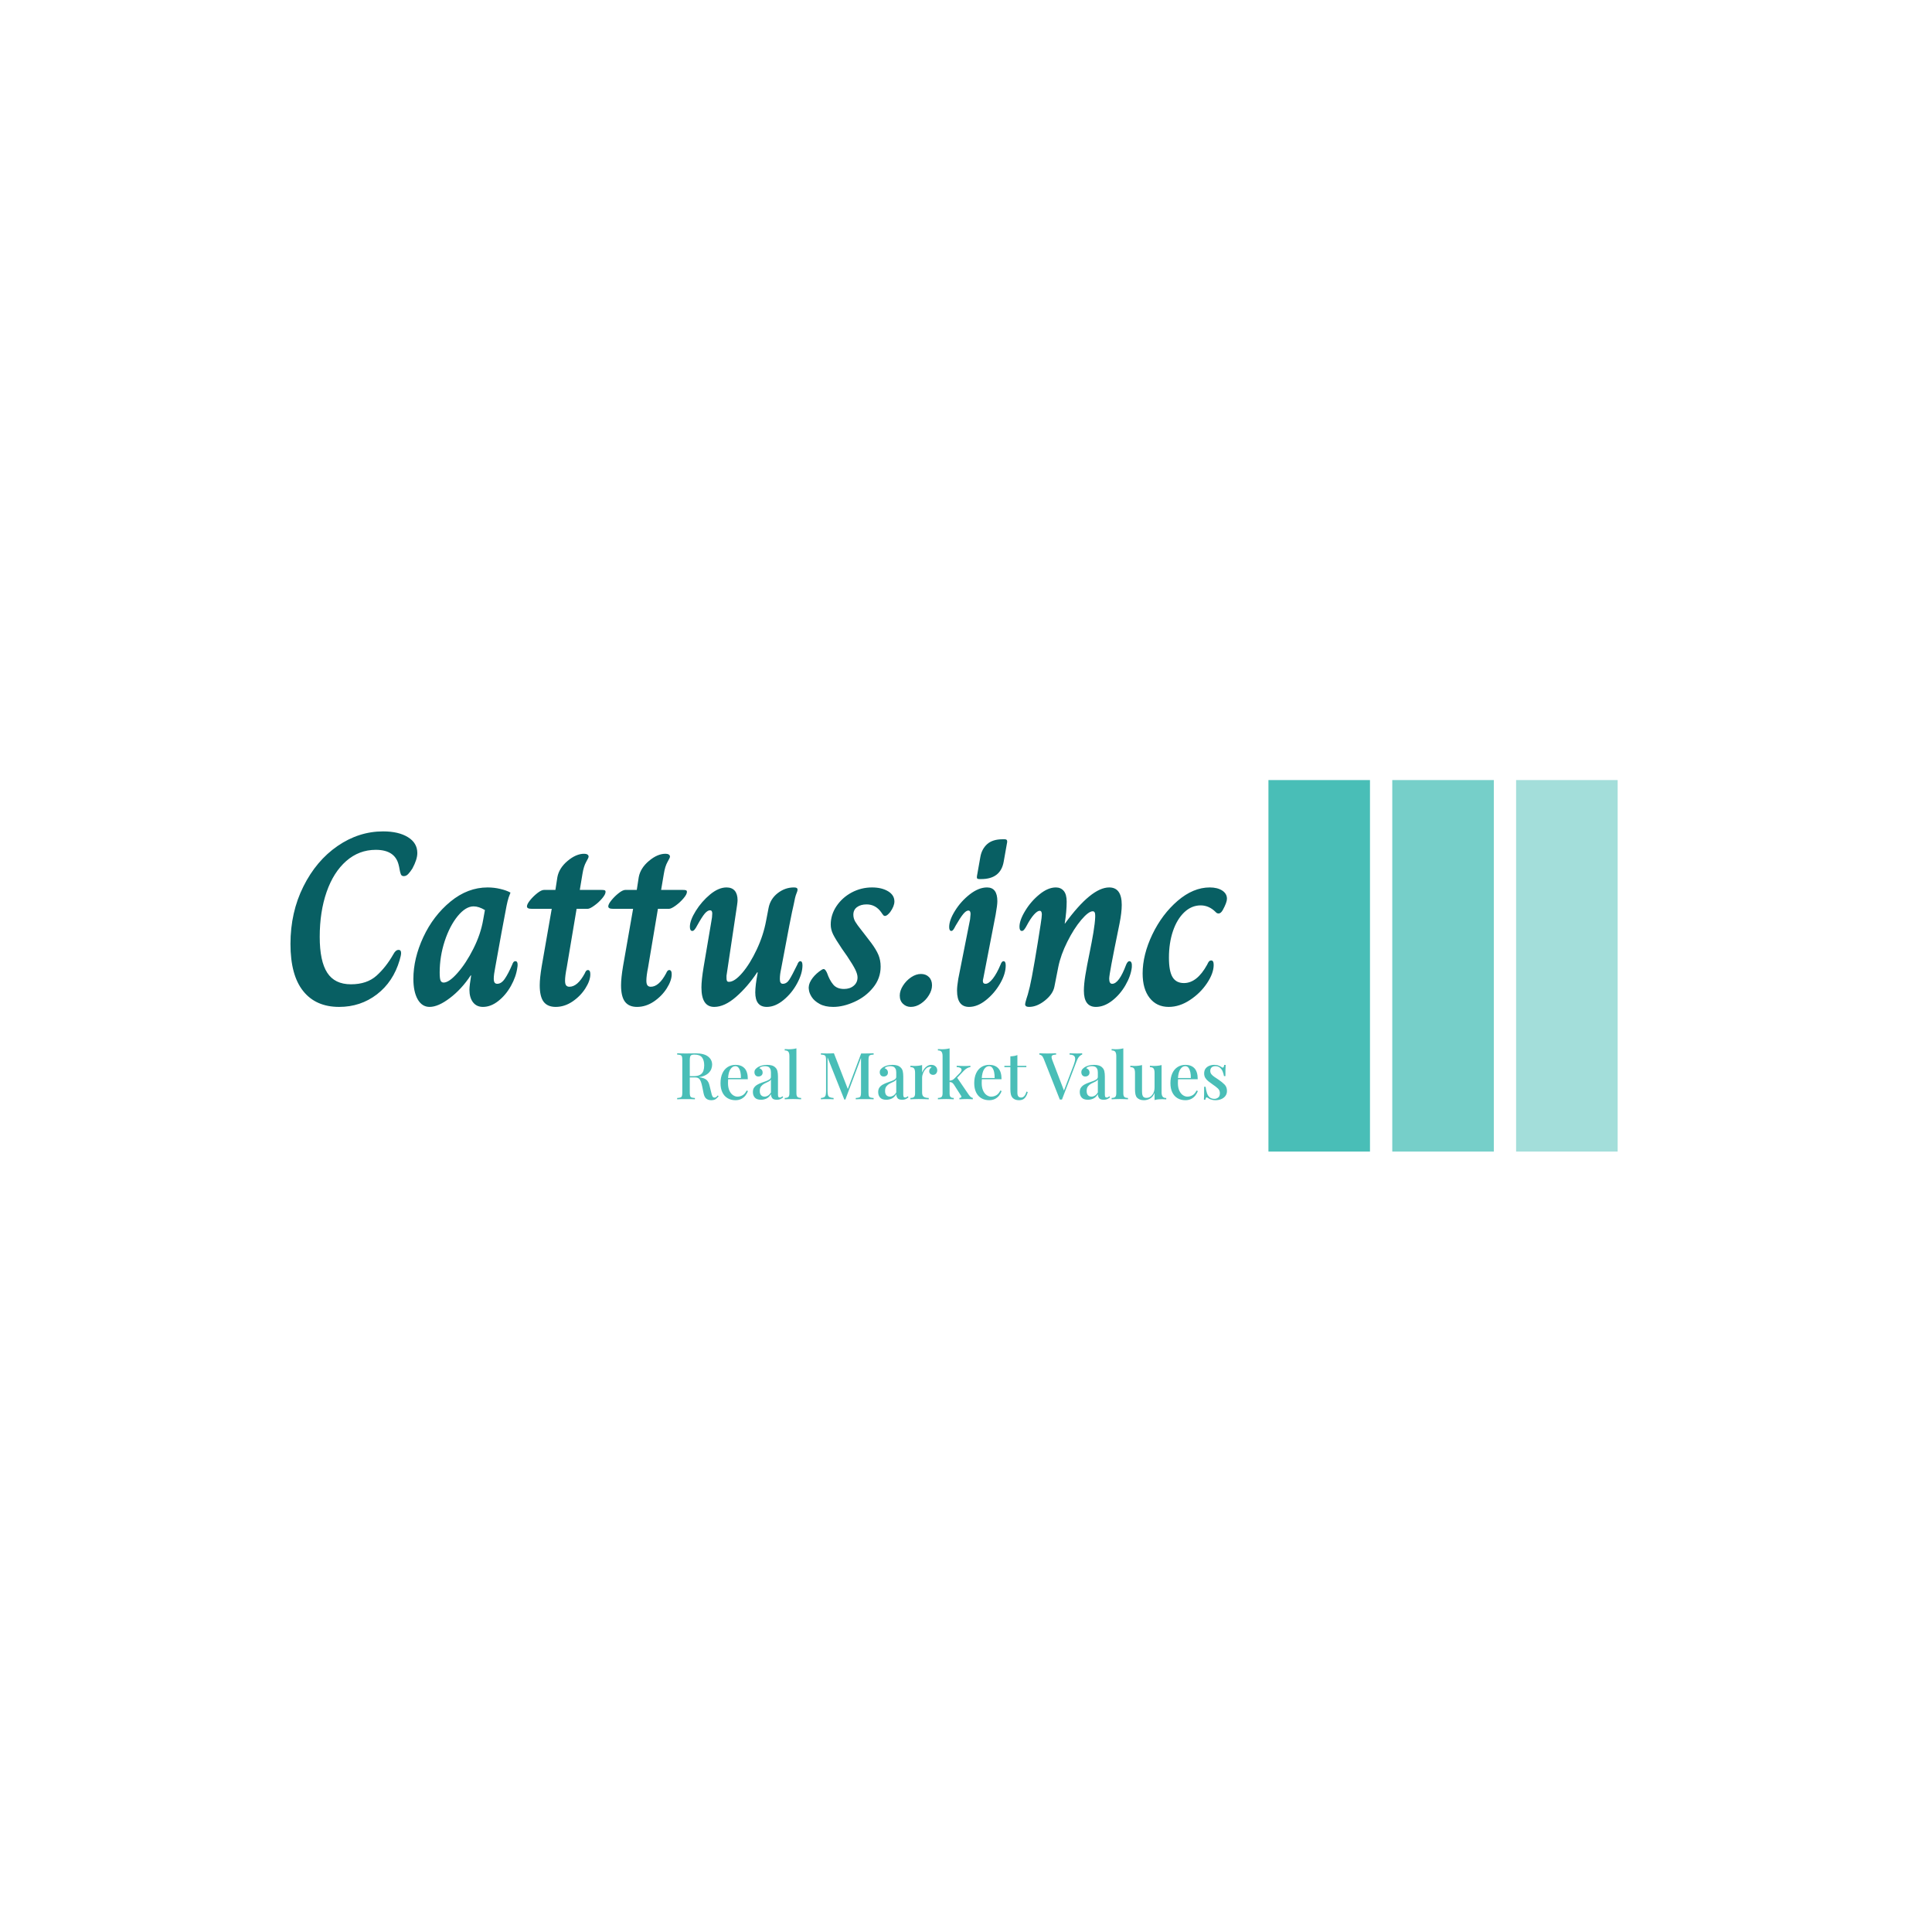 <svg xmlns="http://www.w3.org/2000/svg" version="1.1" xmlns:xlink="http://www.w3.org/1999/xlink" xmlns:svgjs="http://svgjs.dev/svgjs" width="1000" height="1000" viewBox="0 0 1000 1000"><rect width="1000" height="1000" fill="#ffffff"></rect><g transform="matrix(0.7,0,0,0.7,149.576,403.646)"><svg viewBox="0 0 396 109" data-background-color="#ffffff" preserveAspectRatio="xMidYMid meet" height="275" width="1000" xmlns="http://www.w3.org/2000/svg" xmlns:xlink="http://www.w3.org/1999/xlink"><defs></defs><g id="tight-bounds" transform="matrix(1,0,0,1,0.24,0.059)"><svg viewBox="0 0 395.52 108.882" height="108.882" width="395.52"><g><svg viewBox="0 0 569.907 156.888" height="108.882" width="395.52"><g transform="matrix(1,0,0,1,0,21.683)"><svg viewBox="0 0 395.52 113.523" height="113.523" width="395.52"><g><svg viewBox="0 0 395.52 113.523" height="113.523" width="395.52"><g><svg viewBox="0 0 395.52 74.121" height="74.121" width="395.52"><g transform="matrix(1,0,0,1,0,0)"><svg width="395.52" viewBox="2.6 -35.2 190.48 35.7" height="74.121" data-palette-color="#085f63"><path d="M12.5 0.5Q7.75 0.5 5.18-2.73 2.6-5.95 2.6-12.3L2.6-12.3Q2.6-18.75 5.23-24 7.85-29.25 12.18-32.23 16.5-35.2 21.45-35.2L21.45-35.2Q24.6-35.2 26.5-34.02 28.4-32.85 28.4-30.8L28.4-30.8Q28.4-29.5 27.4-27.65L27.4-27.65Q26.95-26.95 26.55-26.53 26.15-26.1 25.65-26.1L25.65-26.1Q25.2-26.1 25.05-26.48 24.9-26.85 24.8-27.45 24.7-28.05 24.6-28.4L24.6-28.4Q23.85-31.45 19.95-31.45L19.95-31.45Q16.55-31.45 13.95-29.18 11.35-26.9 9.95-22.88 8.55-18.85 8.55-13.75L8.55-13.75Q8.55-8.8 10.08-6.45 11.6-4.1 14.9-4.1L14.9-4.1Q18.15-4.1 20.1-5.85 22.05-7.6 23.55-10.25L23.55-10.25Q24-11.1 24.6-11.1L24.6-11.1Q25.1-11.1 25.1-10.45L25.1-10.45Q25.1-10 24.8-9L24.8-9Q23.5-4.6 20.18-2.05 16.85 0.5 12.5 0.5L12.5 0.5ZM30.9 0.5Q29.35 0.5 28.47-1.05 27.6-2.6 27.6-5.2L27.6-5.2Q27.6-9.35 29.62-13.7 31.65-18.05 35.15-20.93 38.65-23.8 42.7-23.8L42.7-23.8Q44-23.8 45.27-23.5 46.55-23.2 47.35-22.75L47.35-22.75Q46.9-21.65 46.75-20.95 46.6-20.25 46.55-20.05L46.55-20.05Q46.2-18.25 45.52-14.58 44.85-10.9 44.25-7.55L44.25-7.55Q43.95-6.05 43.95-5.25L43.95-5.25Q43.95-4.7 44.12-4.45 44.3-4.2 44.65-4.2L44.65-4.2Q45.5-4.2 46.2-5.23 46.9-6.25 47.7-8.1L47.7-8.1Q47.8-8.4 47.95-8.6 48.1-8.8 48.35-8.8L48.35-8.8Q48.8-8.8 48.8-8.1L48.8-8.1Q48.8-7.75 48.75-7.55L48.75-7.55Q48.5-5.65 47.45-3.78 46.4-1.9 44.87-0.7 43.35 0.5 41.75 0.5L41.75 0.5Q40.45 0.5 39.72-0.45 39-1.4 39-3L39-3Q39-3.4 39.1-4.2L39.1-4.2 39.35-5.9 39.25-5.9Q37.4-3.1 35.02-1.3 32.65 0.5 30.9 0.5L30.9 0.5ZM33.75-4.45Q34.85-4.45 36.57-6.4 38.3-8.35 39.8-11.33 41.3-14.3 41.8-17.25L41.8-17.25 42.15-19.2Q40.9-19.95 39.85-19.95L39.85-19.95Q38.25-19.95 36.62-17.98 35-16 33.97-12.88 32.95-9.75 32.95-6.5L32.95-6.5Q32.95-5.3 33.12-4.88 33.3-4.45 33.75-4.45L33.75-4.45ZM56.55 0.5Q54.89 0.5 54.09-0.55 53.3-1.6 53.3-3.9L53.3-3.9Q53.3-5.35 53.7-7.75L53.7-7.75 55.74-19.45 51.7-19.45Q51.14-19.45 50.92-19.58 50.7-19.7 50.7-19.95L50.7-19.95Q50.7-20.4 51.34-21.2 51.99-22 52.82-22.65 53.64-23.3 54.2-23.3L54.2-23.3 56.49-23.3 56.89-25.9Q57.24-27.75 58.97-29.2 60.7-30.65 62.34-30.65L62.34-30.65Q62.74-30.65 62.99-30.5 63.24-30.35 63.24-30.05L63.24-30.05Q63.24-29.85 62.74-28.98 62.24-28.1 61.99-26.55L61.99-26.55 61.45-23.3 65.69-23.3Q66.3-23.3 66.5-23.23 66.69-23.15 66.69-22.9L66.69-22.9Q66.69-22.4 66-21.58 65.3-20.75 64.39-20.1 63.49-19.45 63.05-19.45L63.05-19.45 60.8-19.45 58.8-7.55Q58.45-5.8 58.45-4.85L58.45-4.85Q58.45-4.15 58.67-3.88 58.89-3.6 59.34-3.6L59.34-3.6Q60.99-3.6 62.45-6.3L62.45-6.3Q62.59-6.65 62.74-6.83 62.89-7 63.09-7L63.09-7Q63.59-7 63.59-6.15L63.59-6.15Q63.59-4.85 62.59-3.28 61.59-1.7 59.97-0.6 58.34 0.5 56.55 0.5L56.55 0.5ZM73.09 0.5Q71.44 0.5 70.64-0.55 69.84-1.6 69.84-3.9L69.84-3.9Q69.84-5.35 70.24-7.75L70.24-7.75 72.29-19.45 68.24-19.45Q67.69-19.45 67.47-19.58 67.24-19.7 67.24-19.95L67.24-19.95Q67.24-20.4 67.89-21.2 68.54-22 69.37-22.65 70.19-23.3 70.74-23.3L70.74-23.3 73.04-23.3 73.44-25.9Q73.79-27.75 75.52-29.2 77.24-30.65 78.89-30.65L78.89-30.65Q79.29-30.65 79.54-30.5 79.79-30.35 79.79-30.05L79.79-30.05Q79.79-29.85 79.29-28.98 78.79-28.1 78.54-26.55L78.54-26.55 77.99-23.3 82.24-23.3Q82.84-23.3 83.04-23.23 83.24-23.15 83.24-22.9L83.24-22.9Q83.24-22.4 82.54-21.58 81.84-20.75 80.94-20.1 80.04-19.45 79.59-19.45L79.59-19.45 77.34-19.45 75.34-7.55Q74.99-5.8 74.99-4.85L74.99-4.85Q74.99-4.15 75.22-3.88 75.44-3.6 75.89-3.6L75.89-3.6Q77.54-3.6 78.99-6.3L78.99-6.3Q79.14-6.65 79.29-6.83 79.44-7 79.64-7L79.64-7Q80.14-7 80.14-6.15L80.14-6.15Q80.14-4.85 79.14-3.28 78.14-1.7 76.52-0.6 74.89 0.5 73.09 0.5L73.09 0.5ZM88.79 0.5Q86.19 0.5 86.19-3.45L86.19-3.45Q86.19-4.95 86.64-7.65L86.64-7.65 88.19-16.8Q88.39-17.8 88.39-18.5L88.39-18.5Q88.39-19.15 87.94-19.15L87.94-19.15Q87.44-19.15 86.86-18.48 86.29-17.8 85.29-16L85.29-16Q85.09-15.6 84.84-15.28 84.59-14.95 84.34-14.95L84.34-14.95Q83.84-14.95 83.84-15.8L83.84-15.8Q83.84-17.1 85.04-19.03 86.24-20.95 87.96-22.38 89.69-23.8 91.29-23.8L91.29-23.8Q92.39-23.8 92.97-23.13 93.54-22.45 93.54-21.2L93.54-21.2Q93.54-20.9 93.44-20.2L93.44-20.2 91.29-5.85 91.29-5.35Q91.29-4.95 91.39-4.78 91.49-4.6 91.79-4.6L91.79-4.6Q92.94-4.6 94.52-6.45 96.09-8.3 97.44-11.18 98.79-14.05 99.34-17L99.34-17 99.84-19.6Q100.19-21.45 101.69-22.63 103.19-23.8 104.99-23.8L104.99-23.8Q105.39-23.8 105.56-23.7 105.74-23.6 105.74-23.3L105.74-23.3Q105.74-23.1 105.49-22.5 105.24-21.9 104.94-20.25L104.94-20.25Q104.49-18.5 102.39-7.2L102.39-7.2Q102.14-6.1 102.14-5.15L102.14-5.15Q102.14-4.2 102.74-4.2L102.74-4.2Q103.54-4.2 104.09-5.08 104.64-5.95 105.69-8.1L105.69-8.1Q105.94-8.8 106.29-8.8L106.29-8.8Q106.74-8.8 106.74-7.95L106.74-7.95Q106.74-6.3 105.66-4.3 104.59-2.3 102.89-0.9 101.19 0.5 99.49 0.5L99.49 0.5Q97.14 0.5 97.14-2.45L97.14-2.45Q97.14-3.85 97.64-6.5L97.64-6.5 97.54-6.55Q95.59-3.6 93.24-1.55 90.89 0.5 88.79 0.5L88.79 0.5ZM112.99 0.5Q111.34 0.5 110.24-0.1 109.14-0.7 108.61-1.53 108.09-2.35 108.04-3.05L108.04-3.05Q107.89-3.95 108.49-4.93 109.09-5.9 110.14-6.7L110.14-6.7Q110.79-7.2 111.04-7.2L111.04-7.2Q111.24-7.2 111.41-6.98 111.59-6.75 111.74-6.4L111.74-6.4Q112.24-4.95 112.99-4.05 113.74-3.15 115.19-3.15L115.19-3.15Q116.39-3.15 117.16-3.8 117.94-4.45 117.94-5.5L117.94-5.5Q117.94-6.15 117.49-7.08 117.04-8 115.84-9.8L115.84-9.8 114.79-11.3Q113.44-13.3 112.96-14.28 112.49-15.25 112.49-16.25L112.49-16.25Q112.49-18.25 113.66-20 114.84-21.75 116.76-22.78 118.69-23.8 120.89-23.8L120.89-23.8Q122.84-23.8 124.14-23.03 125.44-22.25 125.44-20.95L125.44-20.95Q125.44-20 124.59-18.8L124.59-18.8Q123.94-18 123.54-18L123.54-18Q123.34-18 123.24-18.1 123.14-18.2 123.01-18.38 122.89-18.55 122.79-18.7L122.79-18.7Q121.64-20.35 119.79-20.35L119.79-20.35Q118.59-20.35 117.84-19.8 117.09-19.25 117.09-18.25L117.09-18.25Q117.09-17.5 117.49-16.82 117.89-16.15 118.74-15.1L118.74-15.1 119.59-14 120.74-12.5Q121.74-11.15 122.19-10.08 122.64-9 122.64-7.7L122.64-7.7Q122.64-5.3 121.11-3.43 119.59-1.55 117.31-0.53 115.04 0.5 112.99 0.5L112.99 0.5ZM128.78 0.5Q127.84 0.5 127.19-0.13 126.53-0.75 126.53-1.8L126.53-1.8Q126.53-2.8 127.19-3.83 127.84-4.85 128.84-5.53 129.84-6.2 130.84-6.2L130.84-6.2Q131.84-6.2 132.46-5.58 133.09-4.95 133.09-3.9L133.09-3.9Q133.09-2.9 132.46-1.88 131.84-0.85 130.84-0.18 129.84 0.5 128.78 0.5L128.78 0.5ZM142.73-25.5Q142.38-25.5 142.28-25.63 142.18-25.75 142.23-26.1L142.23-26.1 142.93-30.05Q143.23-31.65 144.33-32.63 145.43-33.6 147.48-33.6L147.48-33.6 147.88-33.6Q148.43-33.6 148.38-33.05L148.38-33.05 147.68-29.1Q147.08-25.5 143.08-25.5L143.08-25.5 142.73-25.5ZM140.63 0.5Q138.18 0.5 138.18-2.8L138.18-2.8Q138.18-3.7 138.43-5.2L138.43-5.2 140.83-17.3Q140.93-18.2 140.93-18.4L140.93-18.4Q140.93-19.1 140.48-19.1L140.48-19.1Q140.03-19.1 139.43-18.38 138.83-17.65 137.88-16L137.88-16Q137.83-15.9 137.66-15.58 137.48-15.25 137.33-15.1 137.18-14.95 137.03-14.95L137.03-14.95Q136.58-14.95 136.58-15.75L136.58-15.75Q136.58-17.15 137.78-19.07 138.98-21 140.78-22.4 142.58-23.8 144.28-23.8L144.28-23.8Q146.38-23.8 146.38-21L146.38-21Q146.38-20.2 146.03-18.25L146.03-18.25 143.53-5.35Q143.43-4.95 143.43-4.8L143.43-4.8Q143.43-4.2 143.98-4.2L143.98-4.2Q144.63-4.2 145.46-5.25 146.28-6.3 147.03-8.1L147.03-8.1Q147.28-8.8 147.63-8.8L147.63-8.8Q148.08-8.8 148.08-7.95L148.08-7.95Q148.08-6.2 146.93-4.23 145.78-2.25 144.06-0.88 142.33 0.5 140.63 0.5L140.63 0.5ZM152.83 0.5Q152.03 0.5 152.03-0.05L152.03-0.05Q152.03-0.25 152.28-1.1L152.28-1.1Q152.53-1.75 152.98-3.6L152.98-3.6Q153.33-5.05 153.98-8.85 154.63-12.65 155.18-16.25L155.18-16.25Q155.43-17.85 155.43-18.3L155.43-18.3Q155.43-19.05 154.98-19.05L154.98-19.05Q154.53-19.05 153.83-18.28 153.13-17.5 152.33-16L152.33-16Q152.13-15.6 151.88-15.28 151.63-14.95 151.38-14.95L151.38-14.95Q150.88-14.95 150.88-15.8L150.88-15.8Q150.88-17.15 152.06-19.07 153.23-21 154.96-22.4 156.68-23.8 158.28-23.8L158.28-23.8Q159.28-23.8 159.88-23.1 160.48-22.4 160.48-20.9L160.48-20.9Q160.48-18.95 160.08-16.45L160.08-16.45 160.13-16.45Q165.48-23.8 169.13-23.8L169.13-23.8Q171.68-23.8 171.68-20.25L171.68-20.25Q171.68-18.7 171.23-16.45L171.23-16.45Q170.03-10.6 169.58-8.18 169.13-5.75 169.13-5.25L169.13-5.25Q169.13-4.2 169.73-4.2L169.73-4.2Q171.13-4.2 172.58-8.1L172.58-8.1Q172.88-8.8 173.23-8.8L173.23-8.8Q173.83-8.8 173.73-7.55L173.73-7.55Q173.53-5.8 172.43-3.9 171.33-2 169.71-0.75 168.08 0.5 166.43 0.5L166.43 0.5Q163.98 0.5 163.98-2.8L163.98-2.8Q163.98-4.1 164.28-5.95 164.58-7.8 165.18-10.7L165.18-10.7Q165.58-12.65 165.91-14.6 166.23-16.55 166.28-17.75L166.28-17.75 166.28-18.15Q166.28-18.95 165.78-18.95L165.78-18.95Q164.93-18.95 163.43-17.18 161.93-15.4 160.61-12.75 159.28-10.1 158.78-7.65L158.78-7.65 157.98-3.6Q157.68-2.1 156.06-0.8 154.43 0.5 152.83 0.5L152.83 0.5ZM181.23 0.5Q178.78 0.5 177.35-1.33 175.93-3.15 175.93-6.3L175.93-6.3Q175.93-10.1 177.9-14.23 179.88-18.35 183.05-21.08 186.23-23.8 189.58-23.8L189.58-23.8Q191.13-23.8 192.1-23.18 193.08-22.55 193.08-21.5L193.08-21.5Q193.08-20.75 192.23-19.2L192.23-19.2Q191.83-18.5 191.38-18.5L191.38-18.5Q191.03-18.5 190.78-18.8L190.78-18.8Q189.43-20.15 187.73-20.15L187.73-20.15Q185.88-20.15 184.4-18.75 182.93-17.35 182.1-14.93 181.28-12.5 181.28-9.5L181.28-9.5Q181.28-6.8 182-5.58 182.73-4.35 184.33-4.35L184.33-4.35Q186.98-4.35 189.03-8.05L189.03-8.05Q189.28-8.6 189.45-8.78 189.63-8.95 189.88-8.95L189.88-8.95Q190.38-8.95 190.38-8.05L190.38-8.05Q190.38-6.35 189.03-4.33 187.68-2.3 185.55-0.9 183.43 0.5 181.23 0.5L181.23 0.5Z" opacity="1" transform="matrix(1,0,0,1,0,0)" fill="#085f63" class="undefined-text-0" data-fill-palette-color="primary" id="text-0"></path></svg></g></svg></g><g transform="matrix(1,0,0,1,163.31,91.619)"><svg viewBox="0 0 232.21 21.903" height="21.903" width="232.21"><g transform="matrix(1,0,0,1,0,0)"><svg width="232.21" viewBox="1.95 -39.2 422.96 39.9" height="21.903" data-palette-color="#49beb7"><path d="M1.95-34.4L1.95-35.4Q3.1-35.35 4.93-35.3 6.75-35.25 8.55-35.25L8.55-35.25Q10.95-35.25 13.13-35.3 15.3-35.35 16.2-35.35L16.2-35.35Q22.55-35.35 25.7-32.93 28.85-30.5 28.85-26.65L28.85-26.65Q28.85-25.1 28.23-23.38 27.6-21.65 26.05-20.18 24.5-18.7 21.85-17.75 19.2-16.8 15.1-16.8L15.1-16.8 10.3-16.8 10.3-17.8 14.6-17.8Q17.95-17.8 19.73-18.93 21.5-20.05 22.13-21.93 22.75-23.8 22.75-26.1L22.75-26.1Q22.75-30.05 21.05-32.23 19.35-34.4 15.15-34.4L15.15-34.4Q13-34.4 12.33-33.55 11.65-32.7 11.65-30.1L11.65-30.1 11.65-5.3Q11.65-3.5 11.95-2.6 12.25-1.7 13.1-1.4 13.95-1.1 15.6-1L15.6-1 15.6 0Q14.4-0.1 12.58-0.13 10.75-0.15 8.85-0.15L8.85-0.15Q6.75-0.15 4.93-0.13 3.1-0.1 1.95 0L1.95 0 1.95-1Q3.65-1.1 4.5-1.4 5.35-1.7 5.63-2.6 5.9-3.5 5.9-5.3L5.9-5.3 5.9-30.1Q5.9-31.95 5.63-32.83 5.35-33.7 4.48-34.02 3.6-34.35 1.95-34.4L1.95-34.4ZM10.5-16.8L10.4-17.65Q12.95-17.55 14.5-17.43 16.05-17.3 17.1-17.2 18.15-17.1 19.05-16.95L19.05-16.95Q22.8-16.45 24.53-14.95 26.25-13.45 26.9-10.35L26.9-10.35 28.15-5.25Q28.6-3.1 29.13-2.2 29.65-1.3 30.7-1.3L30.7-1.3Q31.5-1.35 32.02-1.78 32.55-2.2 33.15-2.95L33.15-2.95 33.85-2.4Q32.7-0.85 31.45-0.08 30.2 0.7 28.1 0.7L28.1 0.7Q25.95 0.7 24.43-0.43 22.9-1.55 22.25-4.7L22.25-4.7 21.25-9.7Q20.8-11.85 20.25-13.43 19.7-15 18.73-15.9 17.75-16.8 15.9-16.8L15.9-16.8 10.5-16.8ZM46.9-26.5L46.9-26.5Q51.3-26.5 53.8-23.85 56.3-21.2 56.3-15.45L56.3-15.45 39.05-15.45 38.95-16.4 51-16.4Q51.05-18.85 50.6-20.93 50.15-23 49.2-24.25 48.25-25.5 46.7-25.5L46.7-25.5Q44.55-25.5 42.97-23.23 41.4-20.95 41.05-15.95L41.05-15.95 41.2-15.7Q41.15-15 41.1-14.18 41.05-13.35 41.05-12.55L41.05-12.55Q41.05-9.1 42.1-6.75 43.15-4.4 44.85-3.23 46.55-2.05 48.3-2.05L48.3-2.05Q50.3-2.05 52.17-3.05 54.05-4.05 55.4-6.75L55.4-6.75 56.4-6.35Q55.8-4.65 54.55-3 53.3-1.35 51.35-0.33 49.4 0.7 46.8 0.7L46.8 0.7Q43.3 0.7 40.7-0.88 38.1-2.45 36.7-5.4 35.3-8.35 35.3-12.4L35.3-12.4Q35.3-16.85 36.75-20 38.2-23.15 40.82-24.83 43.45-26.5 46.9-26.5ZM66.45 0.35L66.45 0.35Q63.15 0.35 61.67-1.33 60.2-3 60.2-5.6L60.2-5.6Q60.2-7.75 61.2-9.1 62.2-10.45 63.77-11.33 65.34-12.2 67.12-12.83 68.9-13.45 70.47-14.03 72.05-14.6 73.07-15.35 74.09-16.1 74.09-17.25L74.09-17.25 74.09-20.65Q74.09-22.45 73.52-23.53 72.95-24.6 71.97-25.05 71-25.5 69.65-25.5L69.65-25.5Q68.5-25.5 67.2-25.18 65.9-24.85 65.15-23.9L65.15-23.9Q66.25-23.6 66.97-22.73 67.7-21.85 67.7-20.55L67.7-20.55Q67.7-19.15 66.77-18.35 65.84-17.55 64.45-17.55L64.45-17.55Q62.9-17.55 62.15-18.53 61.4-19.5 61.4-20.8L61.4-20.8Q61.4-22.15 62.07-23 62.75-23.85 63.85-24.6L63.85-24.6Q65.05-25.4 66.92-25.95 68.8-26.5 71.09-26.5L71.09-26.5Q73.25-26.5 74.82-26.03 76.4-25.55 77.45-24.5L77.45-24.5Q78.7-23.35 79.09-21.63 79.5-19.9 79.5-17.45L79.5-17.45 79.5-3.65Q79.5-2.45 79.8-1.9 80.09-1.35 80.9-1.35L80.9-1.35Q81.5-1.35 82-1.65 82.5-1.95 83-2.35L83-2.35 83.5-1.5Q82.45-0.65 81.37-0.15 80.3 0.35 78.65 0.35L78.65 0.35Q75.9 0.35 75.02-0.95 74.15-2.25 74.09-3.95L74.09-3.95Q72.65-1.5 70.67-0.58 68.7 0.35 66.45 0.35ZM69.2-2.05L69.2-2.05Q70.5-2.05 71.75-2.78 73-3.5 74.09-5.25L74.09-5.25 74.09-15.2Q73.4-14.15 71.97-13.5 70.55-12.85 69.07-12.08 67.59-11.3 66.55-10 65.5-8.7 65.5-6.4L65.5-6.4Q65.5-4.15 66.55-3.1 67.59-2.05 69.2-2.05ZM93.69-39.2L93.69-39.2 93.69-4.65Q93.69-2.55 94.52-1.8 95.34-1.05 97.29-1.05L97.29-1.05 97.29 0Q96.44-0.05 94.64-0.13 92.84-0.2 91.04-0.2L91.04-0.2Q89.24-0.2 87.42-0.13 85.59-0.05 84.69 0L84.69 0 84.69-1.05Q86.64-1.05 87.47-1.8 88.29-2.55 88.29-4.65L88.29-4.65 88.29-33.2Q88.29-35.45 87.54-36.52 86.79-37.6 84.69-37.6L84.69-37.6 84.69-38.65Q86.29-38.5 87.79-38.5L87.79-38.5Q89.44-38.5 90.94-38.68 92.44-38.85 93.69-39.2ZM153.09-35.4L153.09-35.4 153.09-34.4Q151.39-34.35 150.54-34.02 149.69-33.7 149.41-32.83 149.14-31.95 149.14-30.1L149.14-30.1 149.14-5.3Q149.14-3.5 149.41-2.6 149.69-1.7 150.54-1.4 151.39-1.1 153.09-1L153.09-1 153.09 0Q151.84-0.1 149.99-0.13 148.14-0.15 146.24-0.15L146.24-0.15Q144.14-0.15 142.29-0.13 140.44-0.1 139.34 0L139.34 0 139.34-1Q141.04-1.1 141.91-1.4 142.79-1.7 143.09-2.6 143.39-3.5 143.39-5.3L143.39-5.3 143.39-32.65 143.64-32.55 131.34 0.2 130.54 0.2 117.64-32.2 117.64-6.6Q117.64-4.5 117.94-3.33 118.24-2.15 119.24-1.65 120.24-1.15 122.29-1L122.29-1 122.29 0Q121.34-0.1 119.86-0.13 118.39-0.15 117.09-0.15L117.09-0.15Q115.84-0.15 114.59-0.13 113.34-0.1 112.54 0L112.54 0 112.54-1Q114.19-1.15 115.04-1.63 115.89-2.1 116.19-3.25 116.49-4.4 116.49-6.4L116.49-6.4 116.49-30.1Q116.49-31.95 116.19-32.83 115.89-33.7 115.04-34.02 114.19-34.35 112.54-34.4L112.54-34.4 112.54-35.4Q113.34-35.35 114.59-35.3 115.84-35.25 117.09-35.25L117.09-35.25Q118.54-35.25 120.01-35.3 121.49-35.35 122.54-35.4L122.54-35.4 133.59-7 132.64-6.35 143.49-35.25Q144.14-35.25 144.84-35.25 145.54-35.25 146.24-35.25L146.24-35.25Q148.14-35.25 149.99-35.3 151.84-35.35 153.09-35.4ZM162.84 0.35L162.84 0.35Q159.54 0.35 158.06-1.33 156.59-3 156.59-5.6L156.59-5.6Q156.59-7.75 157.59-9.1 158.59-10.45 160.16-11.33 161.74-12.2 163.51-12.83 165.29-13.45 166.86-14.03 168.44-14.6 169.46-15.35 170.49-16.1 170.49-17.25L170.49-17.25 170.49-20.65Q170.49-22.45 169.91-23.53 169.34-24.6 168.36-25.05 167.39-25.5 166.04-25.5L166.04-25.5Q164.89-25.5 163.59-25.18 162.29-24.85 161.54-23.9L161.54-23.9Q162.64-23.6 163.36-22.73 164.09-21.85 164.09-20.55L164.09-20.55Q164.09-19.15 163.16-18.35 162.24-17.55 160.84-17.55L160.84-17.55Q159.29-17.55 158.54-18.53 157.79-19.5 157.79-20.8L157.79-20.8Q157.79-22.15 158.46-23 159.14-23.85 160.24-24.6L160.24-24.6Q161.44-25.4 163.31-25.95 165.19-26.5 167.49-26.5L167.49-26.5Q169.64-26.5 171.21-26.03 172.79-25.55 173.84-24.5L173.84-24.5Q175.09-23.35 175.49-21.63 175.89-19.9 175.89-17.45L175.89-17.45 175.89-3.65Q175.89-2.45 176.19-1.9 176.49-1.35 177.29-1.35L177.29-1.35Q177.89-1.35 178.39-1.65 178.89-1.95 179.39-2.35L179.39-2.35 179.89-1.5Q178.84-0.65 177.76-0.15 176.69 0.35 175.04 0.35L175.04 0.35Q172.29 0.35 171.41-0.95 170.54-2.25 170.49-3.95L170.49-3.95Q169.04-1.5 167.06-0.58 165.09 0.35 162.84 0.35ZM165.59-2.05L165.59-2.05Q166.89-2.05 168.14-2.78 169.39-3.5 170.49-5.25L170.49-5.25 170.49-15.2Q169.79-14.15 168.36-13.5 166.94-12.85 165.46-12.08 163.99-11.3 162.94-10 161.89-8.7 161.89-6.4L161.89-6.4Q161.89-4.15 162.94-3.1 163.99-2.05 165.59-2.05ZM197.48-26.5L197.48-26.5Q198.93-26.5 199.96-25.9 200.98-25.3 201.51-24.38 202.03-23.45 202.03-22.3L202.03-22.3Q202.03-20.85 201.16-19.83 200.28-18.8 198.83-18.8L198.83-18.8Q197.58-18.8 196.71-19.55 195.83-20.3 195.83-21.6L195.83-21.6Q195.83-22.7 196.41-23.48 196.98-24.25 197.73-24.7L197.73-24.7Q197.23-25.1 196.53-25.05L196.53-25.05Q194.73-24.95 193.36-23.58 191.98-22.2 191.18-20.25 190.38-18.3 190.38-16.65L190.38-16.65 190.38-5.15Q190.38-2.7 191.73-1.88 193.08-1.05 195.48-1.05L195.48-1.05 195.48 0Q194.33-0.05 192.21-0.13 190.08-0.2 187.73-0.2L187.73-0.2Q185.93-0.2 184.13-0.13 182.33-0.05 181.38 0L181.38 0 181.38-1.05Q183.33-1.05 184.16-1.8 184.98-2.55 184.98-4.65L184.98-4.65 184.98-20.35Q184.98-22.6 184.23-23.68 183.48-24.75 181.38-24.75L181.38-24.75 181.38-25.8Q182.98-25.65 184.48-25.65L184.48-25.65Q186.18-25.65 187.66-25.83 189.13-26 190.38-26.35L190.38-26.35 190.38-20.6Q190.98-22.05 191.98-23.4 192.98-24.75 194.38-25.63 195.78-26.5 197.48-26.5ZM211.53-39.2L211.53-39.2 211.53-4.65Q211.53-2.55 212.26-1.8 212.98-1.05 214.73-1.05L214.73-1.05 214.73 0Q213.88-0.05 212.21-0.13 210.53-0.2 208.83-0.2L208.83-0.2Q207.08-0.2 205.26-0.13 203.43-0.05 202.53 0L202.53 0 202.53-1.05Q204.48-1.05 205.31-1.8 206.13-2.55 206.13-4.65L206.13-4.65 206.13-33.2Q206.13-35.45 205.36-36.52 204.58-37.6 202.53-37.6L202.53-37.6 202.53-38.65Q204.13-38.5 205.63-38.5L205.63-38.5Q207.28-38.5 208.78-38.68 210.28-38.85 211.53-39.2ZM227.53-25.8L227.53-25.8 227.53-24.8Q226.18-24.6 224.93-23.9 223.68-23.2 222.48-21.95L222.48-21.95 216.48-15.65 217.13-16.9 226.18-3.65Q226.93-2.6 227.63-1.93 228.33-1.25 229.38-1.05L229.38-1.05 229.38 0Q228.73-0.05 227.46-0.13 226.18-0.2 224.93-0.2L224.93-0.2Q223.28-0.2 221.58-0.13 219.88-0.05 219.08 0L219.08 0 219.08-1.05Q220.08-1.05 220.46-1.55 220.83-2.05 220.33-2.75L220.33-2.75 214.83-11.35Q213.98-12.55 213.28-12.9 212.58-13.25 211.28-13.3L211.28-13.3 211.28-14.3Q212.73-14.45 213.66-14.85 214.58-15.25 215.38-16.15L215.38-16.15 219.13-19.95Q220.73-21.55 220.73-22.63 220.73-23.7 219.71-24.23 218.68-24.75 216.98-24.8L216.98-24.8 216.98-25.8Q218.33-25.75 219.96-25.68 221.58-25.6 222.68-25.6L222.68-25.6Q223.58-25.6 224.51-25.63 225.43-25.65 226.23-25.7 227.03-25.75 227.53-25.8ZM242.08-26.5L242.08-26.5Q246.48-26.5 248.98-23.85 251.48-21.2 251.48-15.45L251.48-15.45 234.23-15.45 234.13-16.4 246.18-16.4Q246.23-18.85 245.78-20.93 245.33-23 244.38-24.25 243.43-25.5 241.88-25.5L241.88-25.5Q239.73-25.5 238.15-23.23 236.58-20.95 236.23-15.95L236.23-15.95 236.38-15.7Q236.33-15 236.28-14.18 236.23-13.35 236.23-12.55L236.23-12.55Q236.23-9.1 237.28-6.75 238.33-4.4 240.03-3.23 241.73-2.05 243.48-2.05L243.48-2.05Q245.48-2.05 247.35-3.05 249.23-4.05 250.58-6.75L250.58-6.75 251.58-6.35Q250.98-4.65 249.73-3 248.48-1.35 246.53-0.33 244.58 0.7 241.98 0.7L241.98 0.7Q238.48 0.7 235.88-0.88 233.28-2.45 231.88-5.4 230.48-8.35 230.48-12.4L230.48-12.4Q230.48-16.85 231.93-20 233.38-23.15 236-24.83 238.63-26.5 242.08-26.5ZM263.68-34.05L263.68-34.05 263.68-25.75 270.58-25.75 270.58-24.75 263.68-24.75 263.68-5.1Q263.68-3.05 264.43-2.2 265.18-1.35 266.58-1.35L266.58-1.35Q267.88-1.35 268.9-2.4 269.93-3.45 270.68-5.95L270.68-5.95 271.63-5.6Q271.03-2.95 269.5-1.13 267.98 0.7 265.03 0.7L265.03 0.7Q263.33 0.7 262.18 0.28 261.03-0.15 260.18-0.95L260.18-0.95Q259.08-2.1 258.68-3.7 258.28-5.3 258.28-7.95L258.28-7.95 258.28-24.75 253.68-24.75 253.68-25.75 258.28-25.75 258.28-33.05Q259.83-33.1 261.18-33.33 262.53-33.55 263.68-34.05ZM313.52-35.4L313.52-35.4 313.52-34.4Q312.52-34.15 311.4-33.05 310.27-31.95 309.32-29.5L309.32-29.5 297.97 0.2Q297.77 0.2 297.57 0.2 297.37 0.2 297.12 0.2L297.12 0.2Q296.92 0.2 296.72 0.2 296.52 0.2 296.32 0.2L296.32 0.2 283.92-31.2Q283.17-33.05 282.27-33.7 281.37-34.35 280.57-34.4L280.57-34.4 280.57-35.4Q281.72-35.35 283.4-35.3 285.07-35.25 286.67-35.25L286.67-35.25Q288.72-35.25 290.55-35.3 292.37-35.35 293.47-35.4L293.47-35.4 293.47-34.4Q290.97-34.3 290.27-33.55 289.57-32.8 290.52-30.2L290.52-30.2 299.77-6.05 298.87-5.05 306.97-26.35Q308.12-29.4 308.12-31.13 308.12-32.85 307.02-33.6 305.92-34.35 303.82-34.4L303.82-34.4 303.82-35.4Q305.37-35.35 306.87-35.3 308.37-35.25 309.72-35.25L309.72-35.25Q310.97-35.25 311.87-35.3 312.77-35.35 313.52-35.4ZM317.92 0.35L317.92 0.35Q314.62 0.35 313.14-1.33 311.67-3 311.67-5.6L311.67-5.6Q311.67-7.75 312.67-9.1 313.67-10.45 315.24-11.33 316.82-12.2 318.59-12.83 320.37-13.45 321.94-14.03 323.52-14.6 324.54-15.35 325.57-16.1 325.57-17.25L325.57-17.25 325.57-20.65Q325.57-22.45 324.99-23.53 324.42-24.6 323.44-25.05 322.47-25.5 321.12-25.5L321.12-25.5Q319.97-25.5 318.67-25.18 317.37-24.85 316.62-23.9L316.62-23.9Q317.72-23.6 318.44-22.73 319.17-21.85 319.17-20.55L319.17-20.55Q319.17-19.15 318.24-18.35 317.32-17.55 315.92-17.55L315.92-17.55Q314.37-17.55 313.62-18.53 312.87-19.5 312.87-20.8L312.87-20.8Q312.87-22.15 313.54-23 314.22-23.85 315.32-24.6L315.32-24.6Q316.52-25.4 318.39-25.95 320.27-26.5 322.57-26.5L322.57-26.5Q324.72-26.5 326.29-26.03 327.87-25.55 328.92-24.5L328.92-24.5Q330.17-23.35 330.57-21.63 330.97-19.9 330.97-17.45L330.97-17.45 330.97-3.65Q330.97-2.45 331.27-1.9 331.57-1.35 332.37-1.35L332.37-1.35Q332.97-1.35 333.47-1.65 333.97-1.95 334.47-2.35L334.47-2.35 334.97-1.5Q333.92-0.65 332.84-0.15 331.77 0.35 330.12 0.35L330.12 0.35Q327.37 0.35 326.49-0.95 325.62-2.25 325.57-3.95L325.57-3.95Q324.12-1.5 322.14-0.58 320.17 0.35 317.92 0.35ZM320.67-2.05L320.67-2.05Q321.97-2.05 323.22-2.78 324.47-3.5 325.57-5.25L325.57-5.25 325.57-15.2Q324.87-14.15 323.44-13.5 322.02-12.85 320.54-12.08 319.07-11.3 318.02-10 316.97-8.7 316.97-6.4L316.97-6.4Q316.97-4.15 318.02-3.1 319.07-2.05 320.67-2.05ZM345.17-39.2L345.17-39.2 345.17-4.65Q345.17-2.55 345.99-1.8 346.81-1.05 348.76-1.05L348.76-1.05 348.76 0Q347.92-0.05 346.12-0.13 344.31-0.2 342.51-0.2L342.51-0.2Q340.72-0.2 338.89-0.13 337.06-0.05 336.17 0L336.17 0 336.17-1.05Q338.12-1.05 338.94-1.8 339.76-2.55 339.76-4.65L339.76-4.65 339.76-33.2Q339.76-35.45 339.01-36.52 338.26-37.6 336.17-37.6L336.17-37.6 336.17-38.65Q337.76-38.5 339.26-38.5L339.26-38.5Q340.92-38.5 342.42-38.68 343.92-38.85 345.17-39.2ZM374.61-26.35L374.61-26.35 374.61-5.4Q374.61-3.15 375.39-2.08 376.16-1 378.21-1L378.21-1 378.21 0.05Q376.66-0.1 375.11-0.1L375.11-0.1Q373.46-0.1 371.96 0.05 370.46 0.2 369.21 0.6L369.21 0.6 369.21-4.85Q367.96-1.85 365.74-0.58 363.51 0.7 361.06 0.7L361.06 0.7Q359.21 0.7 357.91 0.18 356.61-0.35 355.76-1.2L355.76-1.2Q354.86-2.2 354.51-3.78 354.16-5.35 354.16-7.75L354.16-7.75 354.16-20.35Q354.16-22.6 353.41-23.68 352.66-24.75 350.56-24.75L350.56-24.75 350.56-25.8Q352.16-25.65 353.66-25.65L353.66-25.65Q355.31-25.65 356.81-25.83 358.31-26 359.56-26.35L359.56-26.35 359.56-6.35Q359.56-4.9 359.76-3.7 359.96-2.5 360.71-1.8 361.46-1.1 363.11-1.1L363.11-1.1Q365.71-1.1 367.46-3.4 369.21-5.7 369.21-9.05L369.21-9.05 369.21-20.35Q369.21-22.6 368.46-23.68 367.71-24.75 365.61-24.75L365.61-24.75 365.61-25.8Q367.21-25.65 368.71-25.65L368.71-25.65Q370.36-25.65 371.86-25.83 373.36-26 374.61-26.35ZM393.01-26.5L393.01-26.5Q397.41-26.5 399.91-23.85 402.41-21.2 402.41-15.45L402.41-15.45 385.16-15.45 385.06-16.4 397.11-16.4Q397.16-18.85 396.71-20.93 396.26-23 395.31-24.25 394.36-25.5 392.81-25.5L392.81-25.5Q390.66-25.5 389.08-23.23 387.51-20.95 387.16-15.95L387.16-15.95 387.31-15.7Q387.26-15 387.21-14.18 387.16-13.35 387.16-12.55L387.16-12.55Q387.16-9.1 388.21-6.75 389.26-4.4 390.96-3.23 392.66-2.05 394.41-2.05L394.41-2.05Q396.41-2.05 398.28-3.05 400.16-4.05 401.51-6.75L401.51-6.75 402.51-6.35Q401.91-4.65 400.66-3 399.41-1.35 397.46-0.33 395.51 0.7 392.91 0.7L392.91 0.7Q389.41 0.7 386.81-0.88 384.21-2.45 382.81-5.4 381.41-8.35 381.41-12.4L381.41-12.4Q381.41-16.85 382.86-20 384.31-23.15 386.94-24.83 389.56-26.5 393.01-26.5ZM415.16-26.5L415.16-26.5Q417.16-26.5 418.63-25.88 420.11-25.25 420.76-24.75L420.76-24.75Q422.41-23.45 422.81-26.45L422.81-26.45 423.91-26.45Q423.81-25.05 423.76-23.08 423.71-21.1 423.71-17.85L423.71-17.85 422.61-17.85Q422.31-19.7 421.58-21.45 420.86-23.2 419.48-24.35 418.11-25.5 415.91-25.5L415.91-25.5Q414.26-25.5 413.16-24.58 412.06-23.65 412.06-21.85L412.06-21.85Q412.06-20.35 412.96-19.25 413.86-18.15 415.28-17.2 416.71-16.25 418.36-15.15L418.36-15.15Q421.11-13.3 423.01-11.4 424.91-9.5 424.91-6.45L424.91-6.45Q424.91-4.15 423.68-2.55 422.46-0.95 420.46-0.13 418.46 0.7 416.06 0.7L416.06 0.7Q414.86 0.7 413.81 0.48 412.76 0.25 411.86-0.1L411.86-0.1Q411.31-0.4 410.78-0.73 410.26-1.05 409.76-1.35L409.76-1.35Q409.26-1.7 408.86-1.25 408.46-0.8 408.26 0.35L408.26 0.35 407.16 0.35Q407.26-1.25 407.31-3.55 407.36-5.85 407.36-9.65L407.36-9.65 408.46-9.65Q408.81-6.9 409.51-4.8 410.21-2.7 411.58-1.53 412.96-0.35 415.36-0.35L415.36-0.35Q416.76-0.35 418.11-1.33 419.46-2.3 419.46-4.7L419.46-4.7Q419.46-6.9 417.93-8.33 416.41-9.75 414.01-11.35L414.01-11.35Q412.31-12.55 410.78-13.73 409.26-14.9 408.31-16.38 407.36-17.85 407.36-19.9L407.36-19.9Q407.36-22.15 408.43-23.6 409.51-25.05 411.31-25.78 413.11-26.5 415.16-26.5Z" opacity="1" transform="matrix(1,0,0,1,0,0)" fill="#49beb7" class="undefined-text-1" data-fill-palette-color="secondary" id="text-1"></path></svg></g></svg></g></svg></g></svg></g><g transform="matrix(1,0,0,1,413.018,0)"><svg viewBox="0 0 156.888 156.888" height="156.888" width="156.888"><g data-palette-color="#49beb7"><rect width="42.883" height="156.888" fill="#49beb7" stroke="transparent" data-fill-palette-color="accent" x="0" fill-opacity="1"></rect><rect width="42.883" height="156.888" fill="#49beb7" stroke="transparent" data-fill-palette-color="accent" x="52.296" fill-opacity="0.75"></rect><rect width="42.883" height="156.888" fill="#49beb7" stroke="transparent" data-fill-palette-color="accent" x="104.592" fill-opacity="0.5"></rect></g></svg></g></svg></g></svg><rect width="395.52" height="108.882" fill="none" stroke="none" visibility="hidden"></rect></g></svg></g></svg>